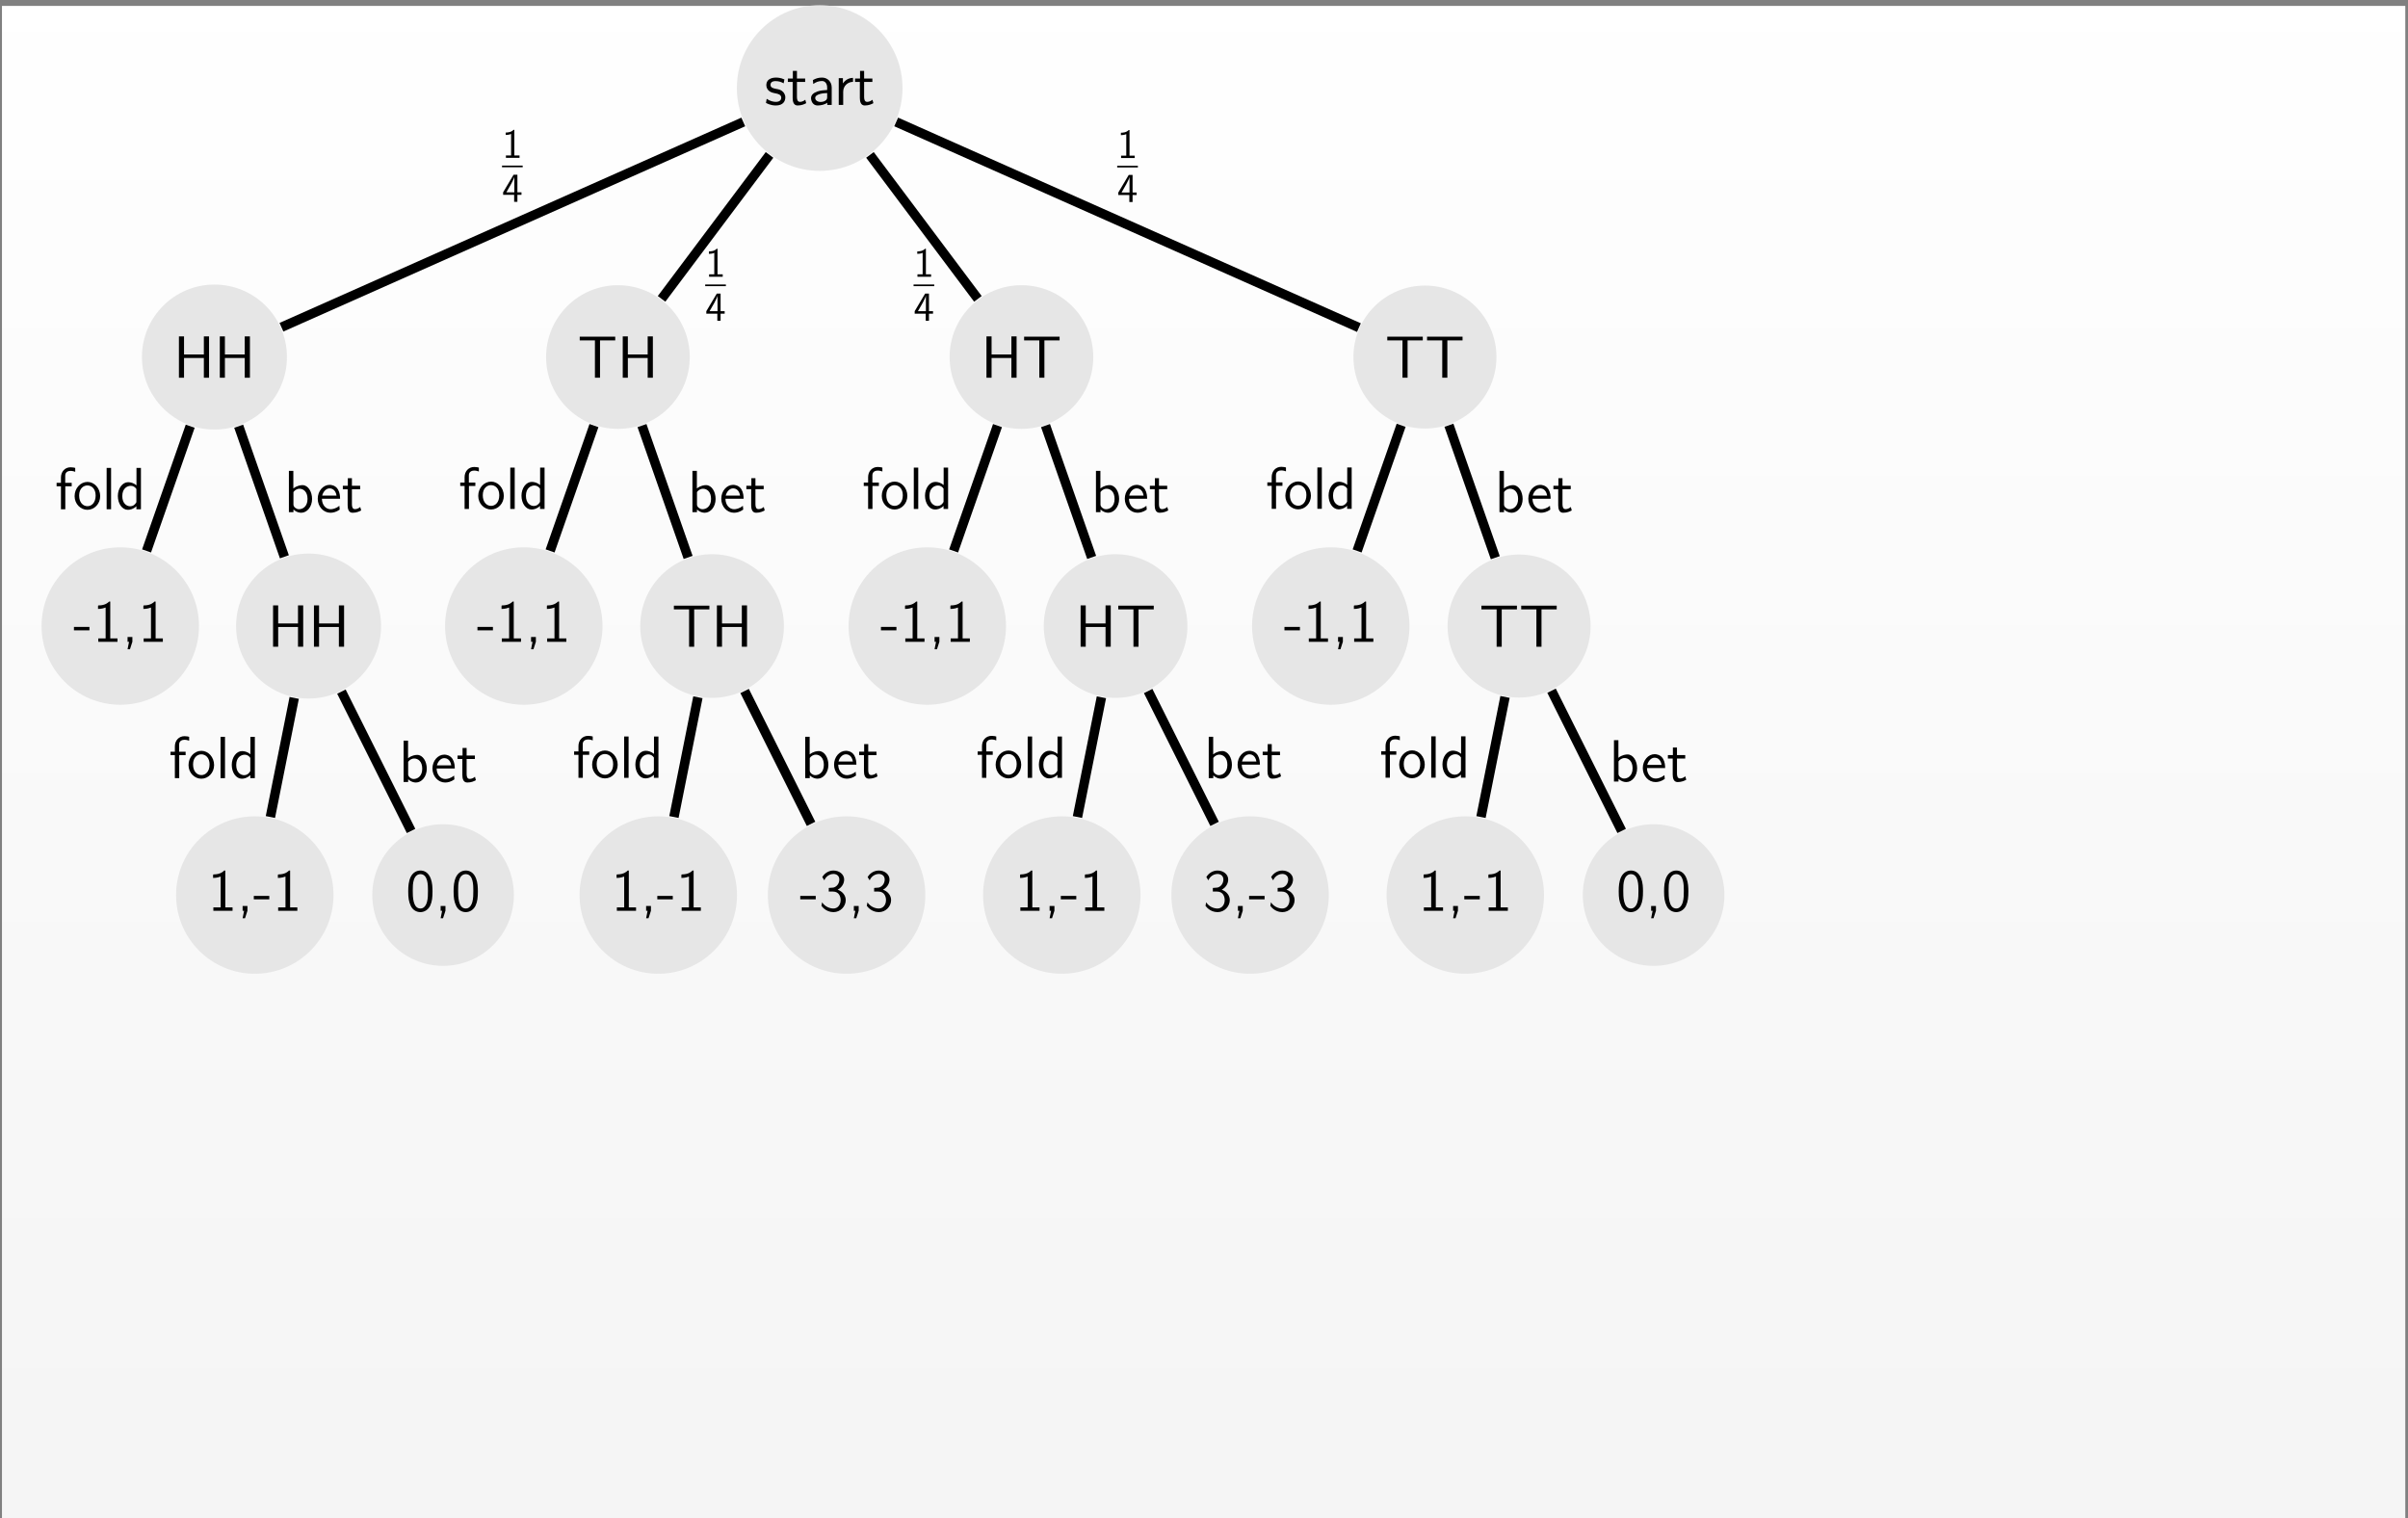 <?xml version="1.0" encoding="UTF-8"?>
<svg xmlns="http://www.w3.org/2000/svg" xmlns:xlink="http://www.w3.org/1999/xlink" width="406pt" height="256pt" viewBox="0 0 406 256" version="1.1">
<rect x="0" y="0" width="406" height="256" fill="#808080" stroke="none"/>
<defs>
<g>
<symbol overflow="visible" id="glyph0-0">
<path style="stroke:none;" d=""/>
</symbol>
<symbol overflow="visible" id="glyph0-1">
<path style="stroke:none;" d="M 3.531 -1.281 C 3.531 -1.781 3.219 -2.109 3.188 -2.156 C 2.812 -2.547 2.516 -2.609 1.906 -2.719 C 1.531 -2.797 1.031 -2.891 1.031 -3.391 C 1.031 -4.016 1.734 -4.016 1.859 -4.016 C 2.391 -4.016 2.812 -3.891 3.25 -3.641 L 3.375 -4.297 C 2.734 -4.594 2.188 -4.609 1.953 -4.609 C 1.734 -4.609 0.328 -4.609 0.328 -3.312 C 0.328 -2.859 0.578 -2.562 0.719 -2.422 C 1.078 -2.109 1.344 -2.062 1.922 -1.938 C 2.266 -1.875 2.844 -1.75 2.844 -1.219 C 2.844 -0.516 2.062 -0.516 1.922 -0.516 C 1.516 -0.516 0.938 -0.641 0.391 -1.031 L 0.266 -0.344 C 0.328 -0.312 1 0.094 1.922 0.094 C 3.219 0.094 3.531 -0.688 3.531 -1.281 Z M 3.531 -1.281 "/>
</symbol>
<symbol overflow="visible" id="glyph0-2">
<path style="stroke:none;" d="M 3.281 -0.297 L 3.125 -0.875 C 2.766 -0.562 2.406 -0.516 2.219 -0.516 C 1.781 -0.516 1.719 -1 1.719 -1.344 L 1.719 -3.875 L 3.109 -3.875 L 3.109 -4.453 L 1.719 -4.453 L 1.719 -5.734 L 1.031 -5.734 L 1.031 -4.453 L 0.188 -4.453 L 0.188 -3.875 L 1 -3.875 L 1 -1.172 C 1 -0.594 1.141 0.094 1.828 0.094 C 2.5 0.094 2.969 -0.125 3.281 -0.297 Z M 3.281 -0.297 "/>
</symbol>
<symbol overflow="visible" id="glyph0-3">
<path style="stroke:none;" d="M 4.031 0 L 4.031 -2.938 C 4.031 -3.906 3.328 -4.609 2.406 -4.609 C 1.797 -4.609 1.344 -4.469 0.859 -4.188 L 0.922 -3.531 C 1.359 -3.844 1.812 -4.031 2.406 -4.031 C 2.859 -4.031 3.266 -3.656 3.266 -2.922 L 3.266 -2.516 C 2.812 -2.484 2.203 -2.469 1.609 -2.266 C 0.938 -2.031 0.547 -1.656 0.547 -1.156 C 0.547 -0.719 0.797 0.094 1.656 0.094 C 2.203 0.094 2.906 -0.062 3.281 -0.375 L 3.281 0 Z M 3.266 -1.344 C 3.266 -1.141 3.266 -0.906 2.938 -0.703 C 2.656 -0.531 2.328 -0.5 2.172 -0.5 C 1.625 -0.5 1.25 -0.797 1.25 -1.172 C 1.25 -1.844 2.656 -2 3.266 -2 Z M 3.266 -1.344 "/>
</symbol>
<symbol overflow="visible" id="glyph0-4">
<path style="stroke:none;" d="M 3.188 -3.891 L 3.188 -4.562 C 2.281 -4.547 1.75 -4.016 1.484 -3.625 L 1.484 -4.516 L 0.781 -4.516 L 0.781 0 L 1.531 0 L 1.531 -2.203 C 1.531 -3.219 2.297 -3.875 3.188 -3.891 Z M 3.188 -3.891 "/>
</symbol>
<symbol overflow="visible" id="glyph0-5">
<path style="stroke:none;" d="M 5.984 0 L 5.984 -6.969 L 5.109 -6.969 L 5.109 -3.922 L 1.766 -3.922 L 1.766 -6.969 L 0.906 -6.969 L 0.906 0 L 1.766 0 L 1.766 -3.328 L 5.109 -3.328 L 5.109 0 Z M 5.984 0 "/>
</symbol>
<symbol overflow="visible" id="glyph0-6">
<path style="stroke:none;" d="M 6.344 -6.297 L 6.344 -6.922 L 0.359 -6.922 L 0.359 -6.297 L 1.672 -6.297 C 1.797 -6.297 1.922 -6.297 2.047 -6.297 L 2.922 -6.297 L 2.922 0 L 3.781 0 L 3.781 -6.297 L 4.672 -6.297 C 4.797 -6.297 4.906 -6.297 5.031 -6.297 Z M 6.344 -6.297 "/>
</symbol>
<symbol overflow="visible" id="glyph0-7">
<path style="stroke:none;" d="M 2.719 -1.938 L 2.719 -2.516 L 0.109 -2.516 L 0.109 -1.938 Z M 2.719 -1.938 "/>
</symbol>
<symbol overflow="visible" id="glyph0-8">
<path style="stroke:none;" d="M 4.172 0 L 4.172 -0.578 L 2.953 -0.578 L 2.953 -6.797 L 2.766 -6.797 C 2.609 -6.625 2.125 -6.156 1.031 -6.141 C 0.891 -6.141 0.891 -6.125 0.891 -5.953 L 0.891 -5.547 C 1.5 -5.547 1.953 -5.703 2.172 -5.781 L 2.172 -0.578 L 0.938 -0.578 L 0.938 0 Z M 4.172 0 "/>
</symbol>
<symbol overflow="visible" id="glyph0-9">
<path style="stroke:none;" d="M 1.766 -0.016 L 1.766 -0.812 L 0.953 -0.812 L 0.953 0 L 1.203 0 L 0.953 1.25 L 1.359 1.25 Z M 1.766 -0.016 "/>
</symbol>
<symbol overflow="visible" id="glyph0-10">
<path style="stroke:none;" d="M 3.406 -6.312 L 3.406 -6.969 C 3.328 -7 3 -7.078 2.625 -7.078 C 1.672 -7.078 1 -6.344 1 -5.359 L 1 -4.453 L 0.266 -4.453 L 0.266 -3.875 L 1 -3.875 L 1 0 L 1.734 0 L 1.734 -3.875 L 2.812 -3.875 L 2.812 -4.453 L 1.719 -4.453 L 1.719 -5.672 C 1.719 -6.344 2.297 -6.469 2.625 -6.469 C 2.969 -6.469 3.281 -6.359 3.406 -6.312 Z M 3.406 -6.312 "/>
</symbol>
<symbol overflow="visible" id="glyph0-11">
<path style="stroke:none;" d="M 4.609 -2.203 C 4.609 -3.562 3.609 -4.609 2.469 -4.609 C 1.281 -4.609 0.297 -3.547 0.297 -2.203 C 0.297 -0.891 1.312 0.094 2.453 0.094 C 3.641 0.094 4.609 -0.922 4.609 -2.203 Z M 3.844 -2.312 C 3.844 -1.078 3.141 -0.516 2.469 -0.516 C 1.734 -0.516 1.062 -1.125 1.062 -2.312 C 1.062 -3.531 1.812 -4.016 2.453 -4.016 C 3.141 -4.016 3.844 -3.484 3.844 -2.312 Z M 3.844 -2.312 "/>
</symbol>
<symbol overflow="visible" id="glyph0-12">
<path style="stroke:none;" d="M 1.531 0 L 1.531 -6.969 L 0.781 -6.969 L 0.781 0 Z M 1.531 0 "/>
</symbol>
<symbol overflow="visible" id="glyph0-13">
<path style="stroke:none;" d="M 4.25 0 L 4.25 -6.969 L 3.5 -6.969 L 3.5 -4.031 C 3.047 -4.422 2.516 -4.562 2.094 -4.562 C 1.141 -4.562 0.359 -3.531 0.359 -2.234 C 0.359 -0.938 1.094 0.094 2.047 0.094 C 2.422 0.094 2.984 -0.016 3.484 -0.516 L 3.484 0 Z M 3.484 -1.188 C 3.25 -0.75 2.891 -0.5 2.453 -0.5 C 1.844 -0.5 1.109 -0.969 1.109 -2.219 C 1.109 -3.562 1.969 -3.953 2.547 -3.953 C 2.938 -3.953 3.266 -3.75 3.484 -3.422 Z M 3.484 -1.188 "/>
</symbol>
<symbol overflow="visible" id="glyph0-14">
<path style="stroke:none;" d="M 4.688 -2.234 C 4.688 -3.469 4.016 -4.562 3.078 -4.562 C 2.797 -4.562 2.156 -4.5 1.531 -4 L 1.531 -6.969 L 0.781 -6.969 L 0.781 0 L 1.547 0 L 1.547 -0.453 C 2.016 -0.016 2.5 0.094 2.859 0.094 C 3.812 0.094 4.688 -0.875 4.688 -2.234 Z M 3.922 -2.234 C 3.922 -0.938 3.094 -0.5 2.484 -0.5 C 2.203 -0.5 2.016 -0.609 1.828 -0.75 C 1.594 -0.953 1.547 -1.141 1.547 -1.312 L 1.547 -3.391 C 1.734 -3.672 2.094 -3.953 2.578 -3.953 C 3.188 -3.953 3.922 -3.5 3.922 -2.234 Z M 3.922 -2.234 "/>
</symbol>
<symbol overflow="visible" id="glyph0-15">
<path style="stroke:none;" d="M 4.094 -2.266 C 4.094 -2.688 4.047 -3.312 3.734 -3.844 C 3.312 -4.531 2.609 -4.609 2.328 -4.609 C 1.234 -4.609 0.328 -3.562 0.328 -2.266 C 0.328 -0.938 1.297 0.094 2.469 0.094 C 2.922 0.094 3.469 -0.031 4.031 -0.438 C 4.031 -0.469 4 -0.797 4 -0.797 C 4 -0.797 3.969 -1.031 3.969 -1.078 C 3.375 -0.578 2.781 -0.5 2.484 -0.5 C 1.703 -0.5 1.047 -1.203 1.031 -2.266 Z M 3.5 -2.797 L 1.078 -2.797 C 1.25 -3.469 1.734 -4.016 2.328 -4.016 C 2.625 -4.016 3.328 -3.875 3.5 -2.797 Z M 3.5 -2.797 "/>
</symbol>
<symbol overflow="visible" id="glyph0-16">
<path style="stroke:none;" d="M 4.5 -3.281 C 4.5 -3.953 4.469 -4.719 4.203 -5.438 C 3.781 -6.562 3 -6.797 2.469 -6.797 C 1.812 -6.797 1.172 -6.453 0.797 -5.672 C 0.469 -4.953 0.406 -4.141 0.406 -3.281 C 0.406 -2.188 0.5 -1.562 0.828 -0.859 C 1.125 -0.188 1.766 0.219 2.453 0.219 C 3.109 0.219 3.75 -0.156 4.094 -0.844 C 4.438 -1.562 4.5 -2.297 4.5 -3.281 Z M 3.734 -3.391 C 3.734 -2.75 3.734 -2.094 3.562 -1.469 C 3.281 -0.5 2.719 -0.391 2.469 -0.391 C 1.172 -0.391 1.172 -2.453 1.172 -3.391 C 1.172 -4.047 1.172 -4.656 1.359 -5.234 C 1.594 -5.953 2.047 -6.188 2.453 -6.188 C 3.734 -6.188 3.734 -4.312 3.734 -3.391 Z M 3.734 -3.391 "/>
</symbol>
<symbol overflow="visible" id="glyph0-17">
<path style="stroke:none;" d="M 4.5 -1.812 C 4.5 -2.578 3.984 -3.266 3.141 -3.562 C 3.844 -3.938 4.234 -4.609 4.234 -5.281 C 4.234 -6.141 3.422 -6.797 2.438 -6.797 C 1.641 -6.797 0.922 -6.344 0.547 -5.688 L 0.891 -5.141 C 1.141 -5.781 1.766 -6.219 2.438 -6.219 C 2.938 -6.219 3.422 -5.922 3.422 -5.281 C 3.422 -4.594 2.969 -4.047 2.422 -3.922 C 2.375 -3.922 1.734 -3.875 1.641 -3.859 L 1.641 -3.25 L 2.344 -3.25 C 3.391 -3.25 3.641 -2.375 3.641 -1.812 C 3.641 -1 3.141 -0.391 2.422 -0.391 C 1.781 -0.391 0.984 -0.719 0.516 -1.438 L 0.406 -0.844 C 1.062 0.047 1.953 0.219 2.438 0.219 C 3.609 0.219 4.5 -0.75 4.5 -1.812 Z M 4.5 -1.812 "/>
</symbol>
<symbol overflow="visible" id="glyph1-0">
<path style="stroke:none;" d=""/>
</symbol>
<symbol overflow="visible" id="glyph1-1">
<path style="stroke:none;" d="M 2.953 0 L 2.953 -0.406 L 2.078 -0.406 L 2.078 -4.719 L 1.938 -4.719 C 1.531 -4.297 0.953 -4.281 0.625 -4.266 L 0.625 -3.859 C 0.844 -3.875 1.188 -3.875 1.531 -4.031 L 1.531 -0.406 L 0.656 -0.406 L 0.656 0 Z M 2.953 0 "/>
</symbol>
<symbol overflow="visible" id="glyph1-2">
<path style="stroke:none;" d="M 3.281 -1.188 L 3.281 -1.609 L 2.594 -1.609 L 2.594 -4.578 L 1.953 -4.578 L 0.188 -1.609 L 0.188 -1.188 L 2.047 -1.188 L 2.047 0 L 2.594 0 L 2.594 -1.188 Z M 2.078 -1.609 L 0.734 -1.609 C 1.094 -2.219 2.078 -3.875 2.078 -4.266 Z M 2.078 -1.609 "/>
</symbol>
</g>
<clipPath id="clip1">
  <path d="M 0.332 1 L 405.543 1 L 405.543 256 L 0.332 256 Z M 0.332 1 "/>
</clipPath>
<linearGradient id="linear0" gradientUnits="userSpaceOnUse" x1="0" y1="0" x2="0" y2="255.118" gradientTransform="matrix(1,0,0,-1,0.331,256)">
<stop offset="0" style="stop-color:rgb(95.999%,95.999%,95.999%);stop-opacity:1;"/>
<stop offset="0.062" style="stop-color:rgb(96.124%,96.124%,96.124%);stop-opacity:1;"/>
<stop offset="0.125" style="stop-color:rgb(96.375%,96.375%,96.375%);stop-opacity:1;"/>
<stop offset="0.188" style="stop-color:rgb(96.625%,96.625%,96.625%);stop-opacity:1;"/>
<stop offset="0.25" style="stop-color:rgb(96.873%,96.873%,96.873%);stop-opacity:1;"/>
<stop offset="0.312" style="stop-color:rgb(97.124%,97.124%,97.124%);stop-opacity:1;"/>
<stop offset="0.375" style="stop-color:rgb(97.374%,97.374%,97.374%);stop-opacity:1;"/>
<stop offset="0.438" style="stop-color:rgb(97.624%,97.624%,97.624%);stop-opacity:1;"/>
<stop offset="0.5" style="stop-color:rgb(97.874%,97.874%,97.874%);stop-opacity:1;"/>
<stop offset="0.562" style="stop-color:rgb(98.125%,98.125%,98.125%);stop-opacity:1;"/>
<stop offset="0.625" style="stop-color:rgb(98.373%,98.373%,98.373%);stop-opacity:1;"/>
<stop offset="0.688" style="stop-color:rgb(98.624%,98.624%,98.624%);stop-opacity:1;"/>
<stop offset="0.75" style="stop-color:rgb(98.874%,98.874%,98.874%);stop-opacity:1;"/>
<stop offset="0.812" style="stop-color:rgb(99.124%,99.124%,99.124%);stop-opacity:1;"/>
<stop offset="0.875" style="stop-color:rgb(99.374%,99.374%,99.374%);stop-opacity:1;"/>
<stop offset="0.938" style="stop-color:rgb(99.625%,99.625%,99.625%);stop-opacity:1;"/>
<stop offset="1" style="stop-color:rgb(99.873%,99.873%,99.873%);stop-opacity:1;"/>
</linearGradient>
<clipPath id="clip2">
  <path d="M 124 0.883 L 153 0.883 L 153 29 L 124 29 Z M 124 0.883 "/>
</clipPath>
<clipPath id="clip3">
  <path d="M 24 0.883 L 148 0.883 L 148 78 L 24 78 Z M 24 0.883 "/>
</clipPath>
<clipPath id="clip4">
  <path d="M 128 0.883 L 252 0.883 L 252 78 L 128 78 Z M 128 0.883 "/>
</clipPath>
</defs>
<g id="surface1">
<g clip-path="url(#clip1)" clip-rule="nonzero">
<path style=" stroke:none;fill-rule:nonzero;fill:url(#linear0);" d="M 0.332 256 L 0.332 0.883 L 405.543 0.883 L 405.543 256 Z M 0.332 256 "/>
</g>
<g clip-path="url(#clip2)" clip-rule="nonzero">
<path style=" stroke:none;fill-rule:nonzero;fill:rgb(89.999%,89.999%,89.999%);fill-opacity:1;" d="M 152.168 14.844 C 152.168 7.133 145.914 0.879 138.203 0.879 C 130.492 0.879 124.238 7.133 124.238 14.844 C 124.238 22.555 130.492 28.809 138.203 28.809 C 145.914 28.809 152.168 22.555 152.168 14.844 Z M 152.168 14.844 "/>
</g>
<g style="fill:rgb(0%,0%,0%);fill-opacity:1;">
  <use xlink:href="#glyph0-1" x="128.879" y="17.69"/>
  <use xlink:href="#glyph0-2" x="132.648" y="17.69"/>
  <use xlink:href="#glyph0-3" x="136.199" y="17.69"/>
</g>
<g style="fill:rgb(0%,0%,0%);fill-opacity:1;">
  <use xlink:href="#glyph0-4" x="140.635" y="17.69"/>
  <use xlink:href="#glyph0-2" x="143.976" y="17.69"/>
</g>
<path style=" stroke:none;fill-rule:nonzero;fill:rgb(89.999%,89.999%,89.999%);fill-opacity:1;" d="M 48.379 60.199 C 48.379 53.449 42.906 47.977 36.156 47.977 C 29.402 47.977 23.934 53.449 23.934 60.199 C 23.934 66.949 29.402 72.422 36.156 72.422 C 42.906 72.422 48.379 66.949 48.379 60.199 Z M 48.379 60.199 "/>
<g style="fill:rgb(0%,0%,0%);fill-opacity:1;">
  <use xlink:href="#glyph0-5" x="29.262" y="63.687"/>
  <use xlink:href="#glyph0-5" x="36.154" y="63.687"/>
</g>
<path style=" stroke:none;fill-rule:nonzero;fill:rgb(89.999%,89.999%,89.999%);fill-opacity:1;" d="M 116.297 60.199 C 116.297 53.512 110.875 48.086 104.188 48.086 C 97.5 48.086 92.074 53.512 92.074 60.199 C 92.074 66.887 97.5 72.309 104.188 72.309 C 110.875 72.309 116.297 66.887 116.297 60.199 Z M 116.297 60.199 "/>
<g style="fill:rgb(0%,0%,0%);fill-opacity:1;">
  <use xlink:href="#glyph0-6" x="97.387" y="63.687"/>
  <use xlink:href="#glyph0-5" x="104.093" y="63.687"/>
</g>
<path style=" stroke:none;fill-rule:nonzero;fill:rgb(89.999%,89.999%,89.999%);fill-opacity:1;" d="M 184.332 60.199 C 184.332 53.512 178.91 48.086 172.219 48.086 C 165.531 48.086 160.109 53.512 160.109 60.199 C 160.109 66.887 165.531 72.309 172.219 72.309 C 178.91 72.309 184.332 66.887 184.332 60.199 Z M 184.332 60.199 "/>
<g style="fill:rgb(0%,0%,0%);fill-opacity:1;">
  <use xlink:href="#glyph0-5" x="165.418" y="63.687"/>
  <use xlink:href="#glyph0-6" x="172.31" y="63.687"/>
</g>
<path style=" stroke:none;fill-rule:nonzero;fill:rgb(89.999%,89.999%,89.999%);fill-opacity:1;" d="M 252.309 60.199 C 252.309 53.539 246.91 48.145 240.254 48.145 C 233.594 48.145 228.195 53.539 228.195 60.199 C 228.195 66.855 233.594 72.254 240.254 72.254 C 246.91 72.254 252.309 66.855 252.309 60.199 Z M 252.309 60.199 "/>
<g style="fill:rgb(0%,0%,0%);fill-opacity:1;">
  <use xlink:href="#glyph0-6" x="233.543" y="63.687"/>
  <use xlink:href="#glyph0-6" x="240.249" y="63.687"/>
</g>
<g clip-path="url(#clip3)" clip-rule="nonzero">
<path style="fill:none;stroke-width:1.594;stroke-linecap:butt;stroke-linejoin:miter;stroke:rgb(0%,0%,0%);stroke-opacity:1;stroke-miterlimit:10;" d="M 111.843 175.702 L 33.976 141.092 " transform="matrix(1,0,0,-1,13.477,196.264)"/>
</g>
<g style="fill:rgb(0%,0%,0%);fill-opacity:1;">
  <use xlink:href="#glyph1-1" x="84.642" y="26.615"/>
</g>
<path style="fill:none;stroke-width:0.398;stroke-linecap:butt;stroke-linejoin:miter;stroke:rgb(0%,0%,0%);stroke-opacity:1;stroke-miterlimit:10;" d="M -0.003 0 L 4.981 0 " transform="matrix(0.7,0,0,-0.7,84.642,28.059)"/>
<g style="fill:rgb(0%,0%,0%);fill-opacity:1;">
  <use xlink:href="#glyph1-2" x="84.642" y="34.033"/>
</g>
<path style="fill:none;stroke-width:1.594;stroke-linecap:butt;stroke-linejoin:miter;stroke:rgb(0%,0%,0%);stroke-opacity:1;stroke-miterlimit:10;" d="M 116.269 170.147 L 98.066 145.873 " transform="matrix(1,0,0,-1,13.477,196.264)"/>
<g style="fill:rgb(0%,0%,0%);fill-opacity:1;">
  <use xlink:href="#glyph1-1" x="118.9" y="46.663"/>
</g>
<path style="fill:none;stroke-width:0.398;stroke-linecap:butt;stroke-linejoin:miter;stroke:rgb(0%,0%,0%);stroke-opacity:1;stroke-miterlimit:10;" d="M -0.003 0.001 L 4.981 0.001 " transform="matrix(0.7,0,0,-0.7,118.9,48.106)"/>
<g style="fill:rgb(0%,0%,0%);fill-opacity:1;">
  <use xlink:href="#glyph1-2" x="118.9" y="54.08"/>
</g>
<path style="fill:none;stroke-width:1.594;stroke-linecap:butt;stroke-linejoin:miter;stroke:rgb(0%,0%,0%);stroke-opacity:1;stroke-miterlimit:10;" d="M 133.199 170.151 L 151.402 145.873 " transform="matrix(1,0,0,-1,13.477,196.264)"/>
<g style="fill:rgb(0%,0%,0%);fill-opacity:1;">
  <use xlink:href="#glyph1-1" x="154.032" y="46.661"/>
</g>
<path style="fill:none;stroke-width:0.398;stroke-linecap:butt;stroke-linejoin:miter;stroke:rgb(0%,0%,0%);stroke-opacity:1;stroke-miterlimit:10;" d="M -0.002 -0.002 L 4.981 -0.002 " transform="matrix(0.7,0,0,-0.7,154.032,48.104)"/>
<g style="fill:rgb(0%,0%,0%);fill-opacity:1;">
  <use xlink:href="#glyph1-2" x="154.032" y="54.078"/>
</g>
<g clip-path="url(#clip4)" clip-rule="nonzero">
<path style="fill:none;stroke-width:1.594;stroke-linecap:butt;stroke-linejoin:miter;stroke:rgb(0%,0%,0%);stroke-opacity:1;stroke-miterlimit:10;" d="M 137.621 175.705 L 215.644 141.026 " transform="matrix(1,0,0,-1,13.477,196.264)"/>
</g>
<g style="fill:rgb(0%,0%,0%);fill-opacity:1;">
  <use xlink:href="#glyph1-1" x="188.364" y="26.648"/>
</g>
<path style="fill:none;stroke-width:0.398;stroke-linecap:butt;stroke-linejoin:miter;stroke:rgb(0%,0%,0%);stroke-opacity:1;stroke-miterlimit:10;" d="M -0.001 -0.003 L 4.982 -0.003 " transform="matrix(0.7,0,0,-0.7,188.364,28.092)"/>
<g style="fill:rgb(0%,0%,0%);fill-opacity:1;">
  <use xlink:href="#glyph1-2" x="188.364" y="34.065"/>
</g>
<path style=" stroke:none;fill-rule:nonzero;fill:rgb(89.999%,89.999%,89.999%);fill-opacity:1;" d="M 33.551 105.555 C 33.551 98.223 27.609 92.281 20.281 92.281 C 12.949 92.281 7.008 98.223 7.008 105.555 C 7.008 112.883 12.949 118.824 20.281 118.824 C 27.609 118.824 33.551 112.883 33.551 105.555 Z M 33.551 105.555 "/>
<g style="fill:rgb(0%,0%,0%);fill-opacity:1;">
  <use xlink:href="#glyph0-7" x="12.359" y="108.216"/>
  <use xlink:href="#glyph0-8" x="15.637" y="108.216"/>
  <use xlink:href="#glyph0-9" x="20.554" y="108.216"/>
  <use xlink:href="#glyph0-8" x="23.285" y="108.216"/>
</g>
<path style=" stroke:none;fill-rule:nonzero;fill:rgb(89.999%,89.999%,89.999%);fill-opacity:1;" d="M 64.25 105.555 C 64.25 98.805 58.777 93.332 52.027 93.332 C 45.277 93.332 39.805 98.805 39.805 105.555 C 39.805 112.305 45.277 117.777 52.027 117.777 C 58.777 117.777 64.25 112.305 64.25 105.555 Z M 64.25 105.555 "/>
<g style="fill:rgb(0%,0%,0%);fill-opacity:1;">
  <use xlink:href="#glyph0-5" x="45.136" y="109.041"/>
  <use xlink:href="#glyph0-5" x="52.028" y="109.041"/>
</g>
<path style="fill:none;stroke-width:1.594;stroke-linecap:butt;stroke-linejoin:miter;stroke:rgb(0%,0%,0%);stroke-opacity:1;stroke-miterlimit:10;" d="M 18.593 124.405 L 11.234 103.373 " transform="matrix(1,0,0,-1,13.477,196.264)"/>
<g style="fill:rgb(0%,0%,0%);fill-opacity:1;">
  <use xlink:href="#glyph0-10" x="9.277" y="85.863"/>
  <use xlink:href="#glyph0-11" x="12.282" y="85.863"/>
  <use xlink:href="#glyph0-12" x="17.198" y="85.863"/>
  <use xlink:href="#glyph0-13" x="19.511" y="85.863"/>
</g>
<path style="fill:none;stroke-width:1.594;stroke-linecap:butt;stroke-linejoin:miter;stroke:rgb(0%,0%,0%);stroke-opacity:1;stroke-miterlimit:10;" d="M 26.765 124.405 L 34.472 102.385 " transform="matrix(1,0,0,-1,13.477,196.264)"/>
<g style="fill:rgb(0%,0%,0%);fill-opacity:1;">
  <use xlink:href="#glyph0-14" x="47.929" y="86.358"/>
</g>
<g style="fill:rgb(0%,0%,0%);fill-opacity:1;">
  <use xlink:href="#glyph0-15" x="53.244" y="86.358"/>
  <use xlink:href="#glyph0-2" x="57.615" y="86.358"/>
</g>
<path style=" stroke:none;fill-rule:nonzero;fill:rgb(89.999%,89.999%,89.999%);fill-opacity:1;" d="M 56.23 150.91 C 56.23 143.578 50.289 137.637 42.957 137.637 C 35.629 137.637 29.688 143.578 29.688 150.91 C 29.688 158.238 35.629 164.18 42.957 164.18 C 50.289 164.18 56.23 158.238 56.23 150.91 Z M 56.23 150.91 "/>
<g style="fill:rgb(0%,0%,0%);fill-opacity:1;">
  <use xlink:href="#glyph0-8" x="35.036" y="153.571"/>
  <use xlink:href="#glyph0-9" x="39.953" y="153.571"/>
  <use xlink:href="#glyph0-7" x="42.684" y="153.571"/>
  <use xlink:href="#glyph0-8" x="45.962" y="153.571"/>
</g>
<path style=" stroke:none;fill-rule:nonzero;fill:rgb(89.999%,89.999%,89.999%);fill-opacity:1;" d="M 86.645 150.91 C 86.645 144.316 81.301 138.973 74.707 138.973 C 68.113 138.973 62.77 144.316 62.77 150.91 C 62.77 157.504 68.113 162.848 74.707 162.848 C 81.301 162.848 86.645 157.504 86.645 150.91 Z M 86.645 150.91 "/>
<g style="fill:rgb(0%,0%,0%);fill-opacity:1;">
  <use xlink:href="#glyph0-16" x="68.423" y="153.571"/>
  <use xlink:href="#glyph0-9" x="73.34" y="153.571"/>
  <use xlink:href="#glyph0-16" x="76.071" y="153.571"/>
</g>
<path style="fill:none;stroke-width:1.594;stroke-linecap:butt;stroke-linejoin:miter;stroke:rgb(0%,0%,0%);stroke-opacity:1;stroke-miterlimit:10;" d="M 36.128 78.592 L 32.113 58.51 " transform="matrix(1,0,0,-1,13.477,196.264)"/>
<g style="fill:rgb(0%,0%,0%);fill-opacity:1;">
  <use xlink:href="#glyph0-10" x="28.484" y="131.201"/>
  <use xlink:href="#glyph0-11" x="31.489" y="131.201"/>
  <use xlink:href="#glyph0-12" x="36.405" y="131.201"/>
  <use xlink:href="#glyph0-13" x="38.718" y="131.201"/>
</g>
<path style="fill:none;stroke-width:1.594;stroke-linecap:butt;stroke-linejoin:miter;stroke:rgb(0%,0%,0%);stroke-opacity:1;stroke-miterlimit:10;" d="M 44.086 79.659 L 55.832 56.159 " transform="matrix(1,0,0,-1,13.477,196.264)"/>
<g style="fill:rgb(0%,0%,0%);fill-opacity:1;">
  <use xlink:href="#glyph0-14" x="67.27" y="131.842"/>
</g>
<g style="fill:rgb(0%,0%,0%);fill-opacity:1;">
  <use xlink:href="#glyph0-15" x="72.585" y="131.842"/>
  <use xlink:href="#glyph0-2" x="76.956" y="131.842"/>
</g>
<path style=" stroke:none;fill-rule:nonzero;fill:rgb(89.999%,89.999%,89.999%);fill-opacity:1;" d="M 101.586 105.555 C 101.586 98.223 95.645 92.281 88.312 92.281 C 80.984 92.281 75.039 98.223 75.039 105.555 C 75.039 112.883 80.984 118.824 88.312 118.824 C 95.645 118.824 101.586 112.883 101.586 105.555 Z M 101.586 105.555 "/>
<g style="fill:rgb(0%,0%,0%);fill-opacity:1;">
  <use xlink:href="#glyph0-7" x="80.391" y="108.216"/>
  <use xlink:href="#glyph0-8" x="83.669" y="108.216"/>
  <use xlink:href="#glyph0-9" x="88.586" y="108.216"/>
  <use xlink:href="#glyph0-8" x="91.317" y="108.216"/>
</g>
<path style=" stroke:none;fill-rule:nonzero;fill:rgb(89.999%,89.999%,89.999%);fill-opacity:1;" d="M 132.172 105.555 C 132.172 98.863 126.75 93.441 120.062 93.441 C 113.371 93.441 107.949 98.863 107.949 105.555 C 107.949 112.242 113.371 117.664 120.062 117.664 C 126.75 117.664 132.172 112.242 132.172 105.555 Z M 132.172 105.555 "/>
<g style="fill:rgb(0%,0%,0%);fill-opacity:1;">
  <use xlink:href="#glyph0-6" x="113.261" y="109.041"/>
  <use xlink:href="#glyph0-5" x="119.967" y="109.041"/>
</g>
<path style="fill:none;stroke-width:1.594;stroke-linecap:butt;stroke-linejoin:miter;stroke:rgb(0%,0%,0%);stroke-opacity:1;stroke-miterlimit:10;" d="M 86.668 124.51 L 79.273 103.373 " transform="matrix(1,0,0,-1,13.477,196.264)"/>
<g style="fill:rgb(0%,0%,0%);fill-opacity:1;">
  <use xlink:href="#glyph0-10" x="77.332" y="85.811"/>
  <use xlink:href="#glyph0-11" x="80.337" y="85.811"/>
  <use xlink:href="#glyph0-12" x="85.253" y="85.811"/>
  <use xlink:href="#glyph0-13" x="87.566" y="85.811"/>
</g>
<path style="fill:none;stroke-width:1.594;stroke-linecap:butt;stroke-linejoin:miter;stroke:rgb(0%,0%,0%);stroke-opacity:1;stroke-miterlimit:10;" d="M 94.765 124.51 L 102.546 102.28 " transform="matrix(1,0,0,-1,13.477,196.264)"/>
<g style="fill:rgb(0%,0%,0%);fill-opacity:1;">
  <use xlink:href="#glyph0-14" x="115.966" y="86.357"/>
</g>
<g style="fill:rgb(0%,0%,0%);fill-opacity:1;">
  <use xlink:href="#glyph0-15" x="121.281" y="86.357"/>
  <use xlink:href="#glyph0-2" x="125.652" y="86.357"/>
</g>
<path style=" stroke:none;fill-rule:nonzero;fill:rgb(89.999%,89.999%,89.999%);fill-opacity:1;" d="M 124.262 150.91 C 124.262 143.578 118.32 137.637 110.992 137.637 C 103.66 137.637 97.719 143.578 97.719 150.91 C 97.719 158.238 103.66 164.18 110.992 164.18 C 118.32 164.18 124.262 158.238 124.262 150.91 Z M 124.262 150.91 "/>
<g style="fill:rgb(0%,0%,0%);fill-opacity:1;">
  <use xlink:href="#glyph0-8" x="103.068" y="153.571"/>
  <use xlink:href="#glyph0-9" x="107.985" y="153.571"/>
  <use xlink:href="#glyph0-7" x="110.716" y="153.571"/>
  <use xlink:href="#glyph0-8" x="113.994" y="153.571"/>
</g>
<path style=" stroke:none;fill-rule:nonzero;fill:rgb(89.999%,89.999%,89.999%);fill-opacity:1;" d="M 156.012 150.91 C 156.012 143.578 150.07 137.637 142.738 137.637 C 135.41 137.637 129.465 143.578 129.465 150.91 C 129.465 158.238 135.41 164.18 142.738 164.18 C 150.07 164.18 156.012 158.238 156.012 150.91 Z M 156.012 150.91 "/>
<g style="fill:rgb(0%,0%,0%);fill-opacity:1;">
  <use xlink:href="#glyph0-7" x="134.816" y="153.571"/>
  <use xlink:href="#glyph0-17" x="138.094" y="153.571"/>
  <use xlink:href="#glyph0-9" x="143.011" y="153.571"/>
  <use xlink:href="#glyph0-17" x="145.742" y="153.571"/>
</g>
<path style="fill:none;stroke-width:1.594;stroke-linecap:butt;stroke-linejoin:miter;stroke:rgb(0%,0%,0%);stroke-opacity:1;stroke-miterlimit:10;" d="M 104.191 78.701 L 100.152 58.51 " transform="matrix(1,0,0,-1,13.477,196.264)"/>
<g style="fill:rgb(0%,0%,0%);fill-opacity:1;">
  <use xlink:href="#glyph0-10" x="96.532" y="131.146"/>
  <use xlink:href="#glyph0-11" x="99.537" y="131.146"/>
  <use xlink:href="#glyph0-12" x="104.453" y="131.146"/>
  <use xlink:href="#glyph0-13" x="106.766" y="131.146"/>
</g>
<path style="fill:none;stroke-width:1.594;stroke-linecap:butt;stroke-linejoin:miter;stroke:rgb(0%,0%,0%);stroke-opacity:1;stroke-miterlimit:10;" d="M 112.07 79.76 L 123.273 57.354 " transform="matrix(1,0,0,-1,13.477,196.264)"/>
<g style="fill:rgb(0%,0%,0%);fill-opacity:1;">
  <use xlink:href="#glyph0-14" x="134.983" y="131.195"/>
</g>
<g style="fill:rgb(0%,0%,0%);fill-opacity:1;">
  <use xlink:href="#glyph0-15" x="140.298" y="131.195"/>
  <use xlink:href="#glyph0-2" x="144.669" y="131.195"/>
</g>
<path style=" stroke:none;fill-rule:nonzero;fill:rgb(89.999%,89.999%,89.999%);fill-opacity:1;" d="M 169.617 105.555 C 169.617 98.223 163.676 92.281 156.344 92.281 C 149.016 92.281 143.074 98.223 143.074 105.555 C 143.074 112.883 149.016 118.824 156.344 118.824 C 163.676 118.824 169.617 112.883 169.617 105.555 Z M 169.617 105.555 "/>
<g style="fill:rgb(0%,0%,0%);fill-opacity:1;">
  <use xlink:href="#glyph0-7" x="148.423" y="108.216"/>
  <use xlink:href="#glyph0-8" x="151.701" y="108.216"/>
  <use xlink:href="#glyph0-9" x="156.618" y="108.216"/>
  <use xlink:href="#glyph0-8" x="159.349" y="108.216"/>
</g>
<path style=" stroke:none;fill-rule:nonzero;fill:rgb(89.999%,89.999%,89.999%);fill-opacity:1;" d="M 200.203 105.555 C 200.203 98.863 194.781 93.441 188.094 93.441 C 181.406 93.441 175.984 98.863 175.984 105.555 C 175.984 112.242 181.406 117.664 188.094 117.664 C 194.781 117.664 200.203 112.242 200.203 105.555 Z M 200.203 105.555 "/>
<g style="fill:rgb(0%,0%,0%);fill-opacity:1;">
  <use xlink:href="#glyph0-5" x="181.292" y="109.041"/>
  <use xlink:href="#glyph0-6" x="188.184" y="109.041"/>
</g>
<path style="fill:none;stroke-width:1.594;stroke-linecap:butt;stroke-linejoin:miter;stroke:rgb(0%,0%,0%);stroke-opacity:1;stroke-miterlimit:10;" d="M 154.707 124.51 L 147.308 103.373 " transform="matrix(1,0,0,-1,13.477,196.264)"/>
<g style="fill:rgb(0%,0%,0%);fill-opacity:1;">
  <use xlink:href="#glyph0-10" x="145.369" y="85.811"/>
  <use xlink:href="#glyph0-11" x="148.374" y="85.811"/>
  <use xlink:href="#glyph0-12" x="153.29" y="85.811"/>
  <use xlink:href="#glyph0-13" x="155.603" y="85.811"/>
</g>
<path style="fill:none;stroke-width:1.594;stroke-linecap:butt;stroke-linejoin:miter;stroke:rgb(0%,0%,0%);stroke-opacity:1;stroke-miterlimit:10;" d="M 162.8 124.51 L 170.582 102.28 " transform="matrix(1,0,0,-1,13.477,196.264)"/>
<g style="fill:rgb(0%,0%,0%);fill-opacity:1;">
  <use xlink:href="#glyph0-14" x="184.002" y="86.357"/>
</g>
<g style="fill:rgb(0%,0%,0%);fill-opacity:1;">
  <use xlink:href="#glyph0-15" x="189.317" y="86.357"/>
  <use xlink:href="#glyph0-2" x="193.688" y="86.357"/>
</g>
<path style=" stroke:none;fill-rule:nonzero;fill:rgb(89.999%,89.999%,89.999%);fill-opacity:1;" d="M 192.297 150.91 C 192.297 143.578 186.352 137.637 179.023 137.637 C 171.691 137.637 165.75 143.578 165.75 150.91 C 165.75 158.238 171.691 164.18 179.023 164.18 C 186.352 164.18 192.297 158.238 192.297 150.91 Z M 192.297 150.91 "/>
<g style="fill:rgb(0%,0%,0%);fill-opacity:1;">
  <use xlink:href="#glyph0-8" x="171.1" y="153.571"/>
  <use xlink:href="#glyph0-9" x="176.017" y="153.571"/>
  <use xlink:href="#glyph0-7" x="178.748" y="153.571"/>
  <use xlink:href="#glyph0-8" x="182.026" y="153.571"/>
</g>
<path style=" stroke:none;fill-rule:nonzero;fill:rgb(89.999%,89.999%,89.999%);fill-opacity:1;" d="M 224.043 150.91 C 224.043 143.578 218.102 137.637 210.77 137.637 C 203.441 137.637 197.5 143.578 197.5 150.91 C 197.5 158.238 203.441 164.18 210.77 164.18 C 218.102 164.18 224.043 158.238 224.043 150.91 Z M 224.043 150.91 "/>
<g style="fill:rgb(0%,0%,0%);fill-opacity:1;">
  <use xlink:href="#glyph0-17" x="202.848" y="153.571"/>
  <use xlink:href="#glyph0-9" x="207.765" y="153.571"/>
  <use xlink:href="#glyph0-7" x="210.496" y="153.571"/>
  <use xlink:href="#glyph0-17" x="213.774" y="153.571"/>
</g>
<path style="fill:none;stroke-width:1.594;stroke-linecap:butt;stroke-linejoin:miter;stroke:rgb(0%,0%,0%);stroke-opacity:1;stroke-miterlimit:10;" d="M 172.226 78.701 L 168.187 58.51 " transform="matrix(1,0,0,-1,13.477,196.264)"/>
<g style="fill:rgb(0%,0%,0%);fill-opacity:1;">
  <use xlink:href="#glyph0-10" x="164.569" y="131.147"/>
  <use xlink:href="#glyph0-11" x="167.574" y="131.147"/>
  <use xlink:href="#glyph0-12" x="172.49" y="131.147"/>
  <use xlink:href="#glyph0-13" x="174.803" y="131.147"/>
</g>
<path style="fill:none;stroke-width:1.594;stroke-linecap:butt;stroke-linejoin:miter;stroke:rgb(0%,0%,0%);stroke-opacity:1;stroke-miterlimit:10;" d="M 180.109 79.76 L 191.308 57.354 " transform="matrix(1,0,0,-1,13.477,196.264)"/>
<g style="fill:rgb(0%,0%,0%);fill-opacity:1;">
  <use xlink:href="#glyph0-14" x="203.019" y="131.194"/>
</g>
<g style="fill:rgb(0%,0%,0%);fill-opacity:1;">
  <use xlink:href="#glyph0-15" x="208.334" y="131.194"/>
  <use xlink:href="#glyph0-2" x="212.705" y="131.194"/>
</g>
<path style=" stroke:none;fill-rule:nonzero;fill:rgb(89.999%,89.999%,89.999%);fill-opacity:1;" d="M 237.648 105.555 C 237.648 98.223 231.707 92.281 224.379 92.281 C 217.047 92.281 211.105 98.223 211.105 105.555 C 211.105 112.883 217.047 118.824 224.379 118.824 C 231.707 118.824 237.648 112.883 237.648 105.555 Z M 237.648 105.555 "/>
<g style="fill:rgb(0%,0%,0%);fill-opacity:1;">
  <use xlink:href="#glyph0-7" x="216.454" y="108.216"/>
  <use xlink:href="#glyph0-8" x="219.732" y="108.216"/>
  <use xlink:href="#glyph0-9" x="224.649" y="108.216"/>
  <use xlink:href="#glyph0-8" x="227.38" y="108.216"/>
</g>
<path style=" stroke:none;fill-rule:nonzero;fill:rgb(89.999%,89.999%,89.999%);fill-opacity:1;" d="M 268.184 105.555 C 268.184 98.895 262.785 93.496 256.125 93.496 C 249.469 93.496 244.07 98.895 244.07 105.555 C 244.07 112.211 249.469 117.609 256.125 117.609 C 262.785 117.609 268.184 112.211 268.184 105.555 Z M 268.184 105.555 "/>
<g style="fill:rgb(0%,0%,0%);fill-opacity:1;">
  <use xlink:href="#glyph0-6" x="249.417" y="109.041"/>
  <use xlink:href="#glyph0-6" x="256.123" y="109.041"/>
</g>
<path style="fill:none;stroke-width:1.594;stroke-linecap:butt;stroke-linejoin:miter;stroke:rgb(0%,0%,0%);stroke-opacity:1;stroke-miterlimit:10;" d="M 222.761 124.561 L 215.343 103.373 " transform="matrix(1,0,0,-1,13.477,196.264)"/>
<g style="fill:rgb(0%,0%,0%);fill-opacity:1;">
  <use xlink:href="#glyph0-10" x="213.414" y="85.785"/>
  <use xlink:href="#glyph0-11" x="216.419" y="85.785"/>
  <use xlink:href="#glyph0-12" x="221.335" y="85.785"/>
  <use xlink:href="#glyph0-13" x="223.648" y="85.785"/>
</g>
<path style="fill:none;stroke-width:1.594;stroke-linecap:butt;stroke-linejoin:miter;stroke:rgb(0%,0%,0%);stroke-opacity:1;stroke-miterlimit:10;" d="M 230.82 124.565 L 238.636 102.229 " transform="matrix(1,0,0,-1,13.477,196.264)"/>
<g style="fill:rgb(0%,0%,0%);fill-opacity:1;">
  <use xlink:href="#glyph0-14" x="252.038" y="86.357"/>
</g>
<g style="fill:rgb(0%,0%,0%);fill-opacity:1;">
  <use xlink:href="#glyph0-15" x="257.353" y="86.357"/>
  <use xlink:href="#glyph0-2" x="261.724" y="86.357"/>
</g>
<path style=" stroke:none;fill-rule:nonzero;fill:rgb(89.999%,89.999%,89.999%);fill-opacity:1;" d="M 260.328 150.91 C 260.328 143.578 254.387 137.637 247.055 137.637 C 239.727 137.637 233.785 143.578 233.785 150.91 C 233.785 158.238 239.727 164.18 247.055 164.18 C 254.387 164.18 260.328 158.238 260.328 150.91 Z M 260.328 150.91 "/>
<g style="fill:rgb(0%,0%,0%);fill-opacity:1;">
  <use xlink:href="#glyph0-8" x="239.132" y="153.571"/>
  <use xlink:href="#glyph0-9" x="244.049" y="153.571"/>
  <use xlink:href="#glyph0-7" x="246.78" y="153.571"/>
  <use xlink:href="#glyph0-8" x="250.058" y="153.571"/>
</g>
<path style=" stroke:none;fill-rule:nonzero;fill:rgb(89.999%,89.999%,89.999%);fill-opacity:1;" d="M 290.742 150.91 C 290.742 144.316 285.398 138.973 278.805 138.973 C 272.211 138.973 266.867 144.316 266.867 150.91 C 266.867 157.504 272.211 162.848 278.805 162.848 C 285.398 162.848 290.742 157.504 290.742 150.91 Z M 290.742 150.91 "/>
<g style="fill:rgb(0%,0%,0%);fill-opacity:1;">
  <use xlink:href="#glyph0-16" x="272.518" y="153.571"/>
  <use xlink:href="#glyph0-9" x="277.435" y="153.571"/>
  <use xlink:href="#glyph0-16" x="280.166" y="153.571"/>
</g>
<path style="fill:none;stroke-width:1.594;stroke-linecap:butt;stroke-linejoin:miter;stroke:rgb(0%,0%,0%);stroke-opacity:1;stroke-miterlimit:10;" d="M 240.277 78.756 L 236.226 58.506 " transform="matrix(1,0,0,-1,13.477,196.264)"/>
<g style="fill:rgb(0%,0%,0%);fill-opacity:1;">
  <use xlink:href="#glyph0-10" x="232.61" y="131.12"/>
  <use xlink:href="#glyph0-11" x="235.615" y="131.12"/>
  <use xlink:href="#glyph0-12" x="240.531" y="131.12"/>
  <use xlink:href="#glyph0-13" x="242.844" y="131.12"/>
</g>
<path style="fill:none;stroke-width:1.594;stroke-linecap:butt;stroke-linejoin:miter;stroke:rgb(0%,0%,0%);stroke-opacity:1;stroke-miterlimit:10;" d="M 248.121 79.811 L 259.945 56.162 " transform="matrix(1,0,0,-1,13.477,196.264)"/>
<g style="fill:rgb(0%,0%,0%);fill-opacity:1;">
  <use xlink:href="#glyph0-14" x="271.341" y="131.766"/>
</g>
<g style="fill:rgb(0%,0%,0%);fill-opacity:1;">
  <use xlink:href="#glyph0-15" x="276.656" y="131.766"/>
  <use xlink:href="#glyph0-2" x="281.027" y="131.766"/>
</g>
</g>
</svg>
